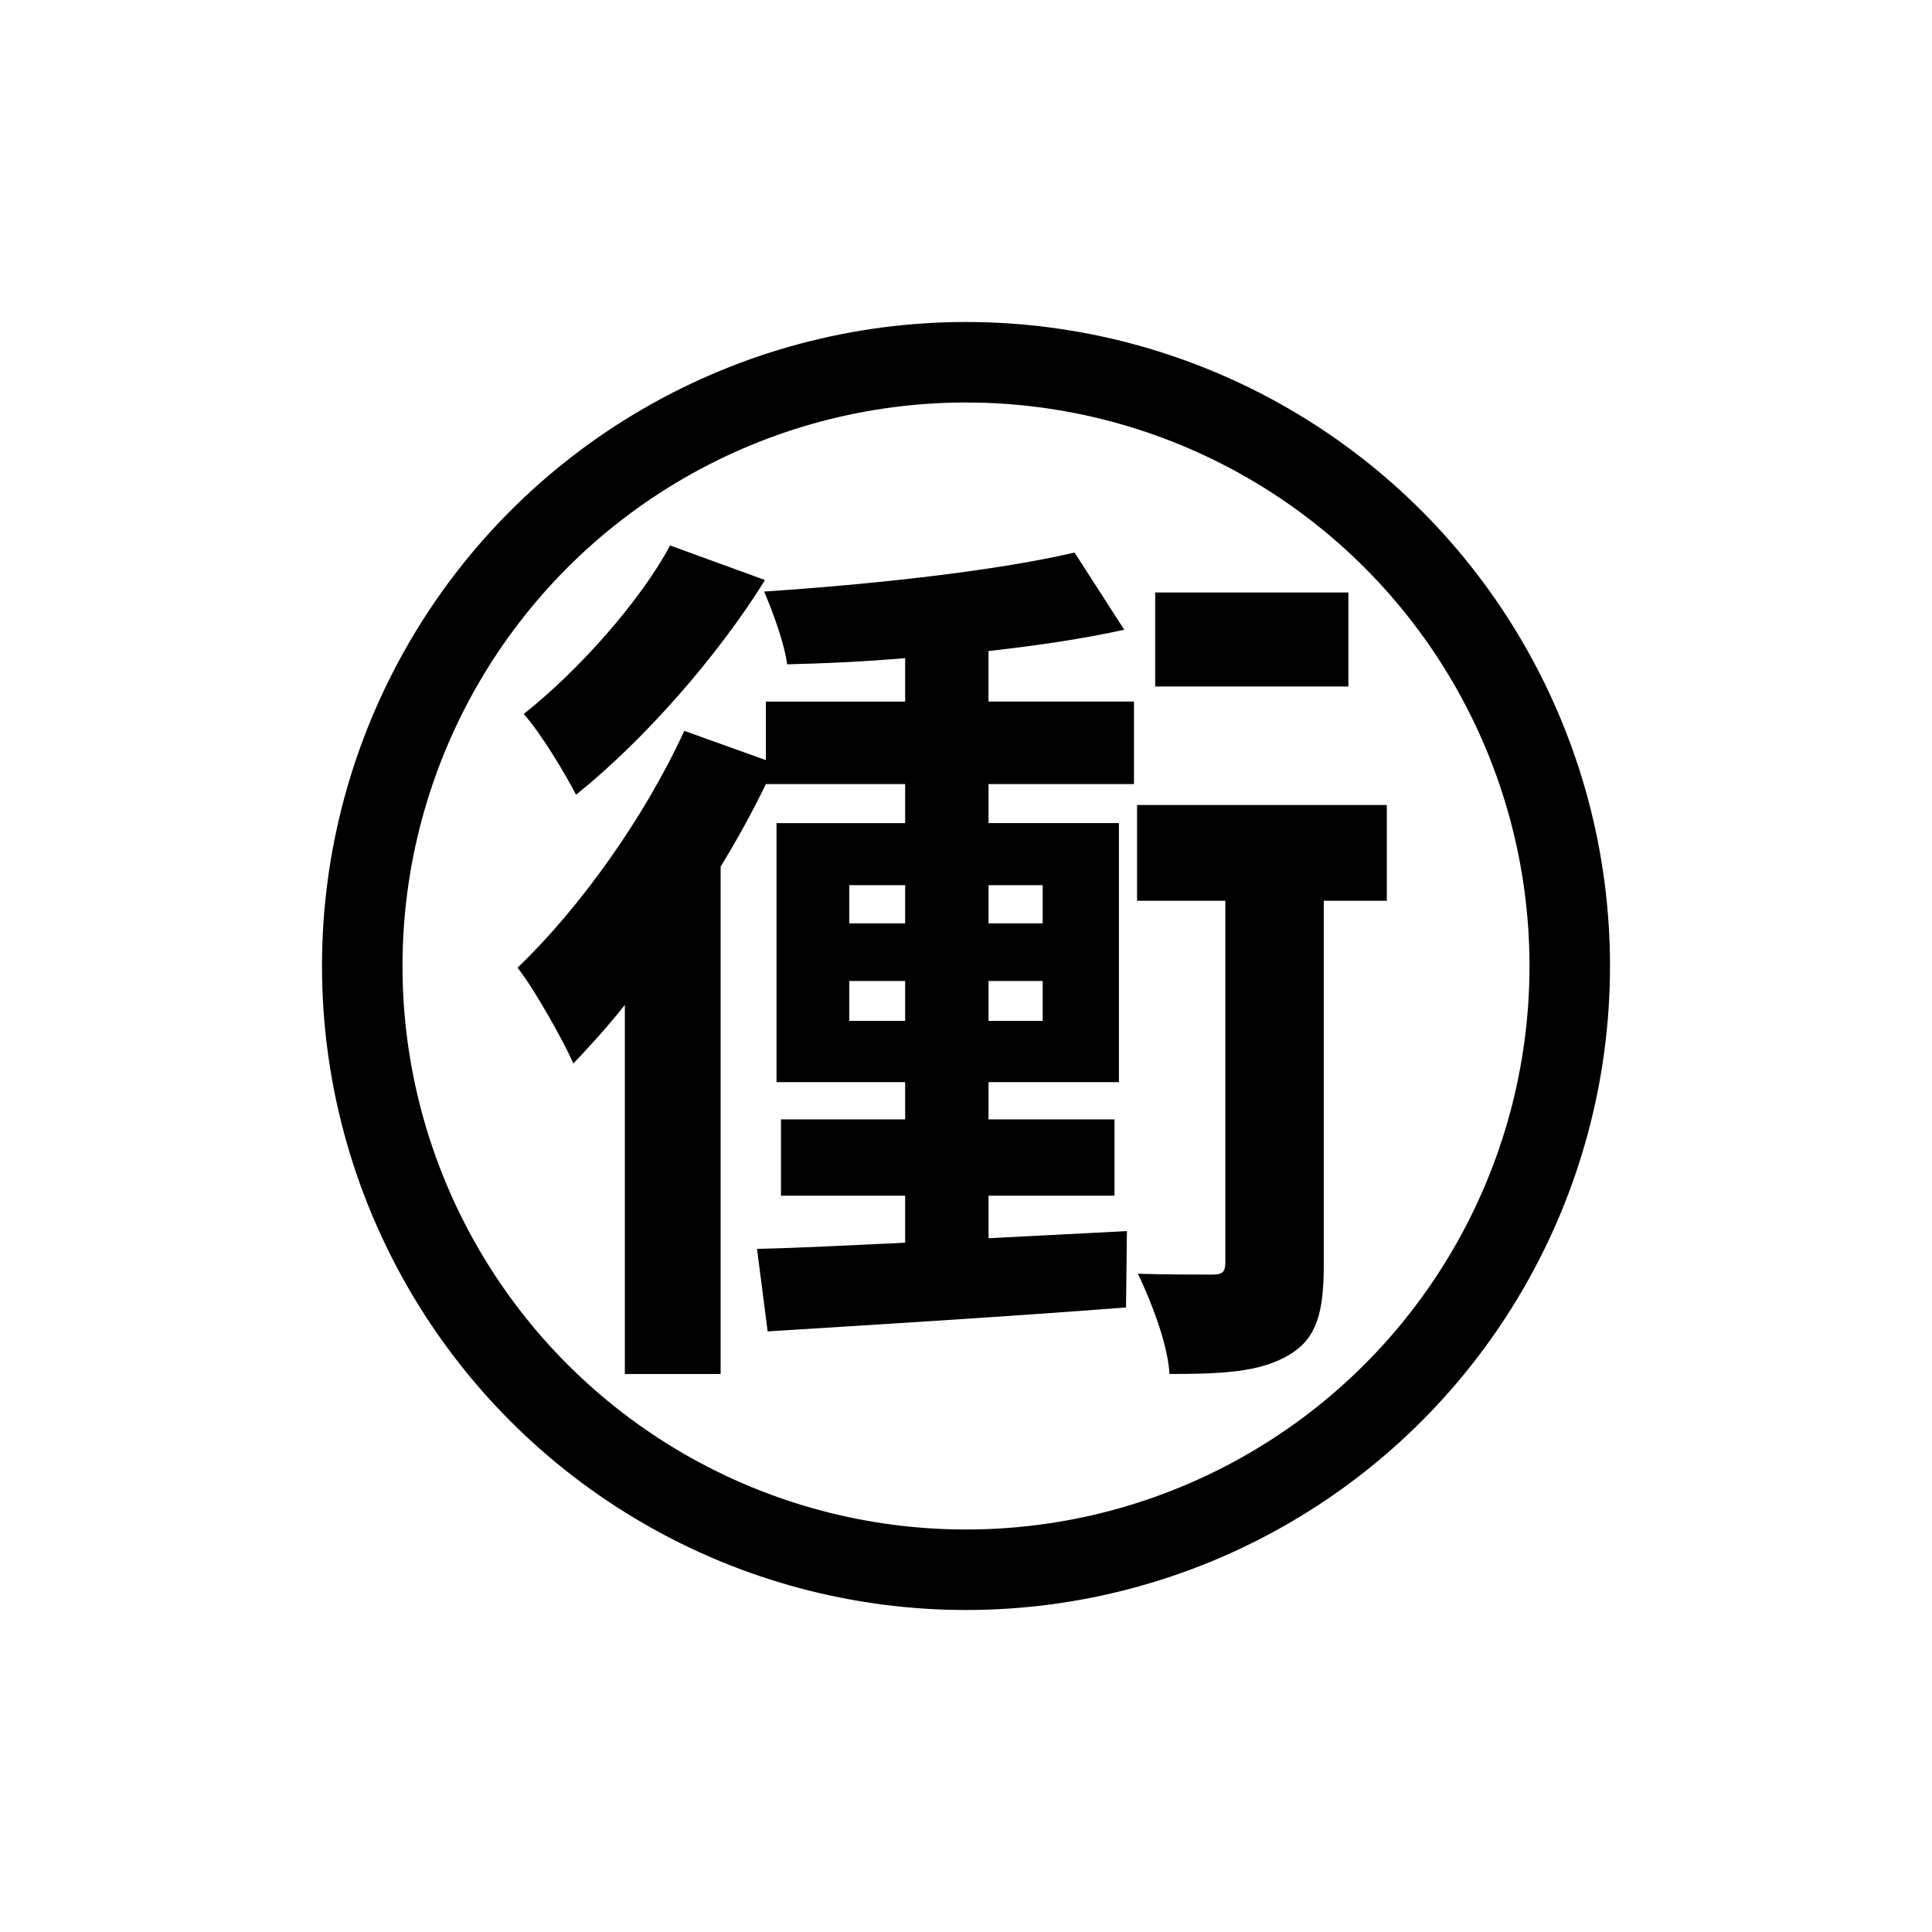<?xml version="1.0" encoding="utf-8"?>
<!-- Generator: Adobe Illustrator 17.0.0, SVG Export Plug-In . SVG Version: 6.00 Build 0)  -->
<!DOCTYPE svg PUBLIC "-//W3C//DTD SVG 1.1//EN" "http://www.w3.org/Graphics/SVG/1.1/DTD/svg11.dtd">
<svg version="1.1" id="Layer_1" xmlns="http://www.w3.org/2000/svg" xmlns:xlink="http://www.w3.org/1999/xlink" x="0px" y="0px"
	 width="48px" height="48px" viewBox="0 0 48 48" enable-background="new 0 0 48 48" xml:space="preserve">
<circle fill="none" stroke="#000000" stroke-width="2" stroke-miterlimit="10" cx="24" cy="24" r="15"/>
<path d="M74.161,31.081c0.542,0.021,1.47,0.021,1.665,0.021c0.238,0,0.303-0.064,0.303-0.281v-8.045H74.25v-2.838h6.17v2.838h-1.365
	v8.088c0,1.322-0.152,2.146-0.954,2.644c-0.779,0.477-1.733,0.542-3.012,0.542C74.833,32.25,74.161,31.081,74.161,31.081z"/>
<path d="M73.855,32.555c-3.034,0.195-6.24,0.368-8.624,0.498L64.95,30.67c0.953-0.022,2.102-0.065,3.358-0.131V29.76h-2.795v-2.232
	h2.795v-0.628h-3.012v-6.457h3.012V19.75h-3.12c-0.303,0.607-0.628,1.235-0.997,1.842v12.48h-2.838v-8.386
	c-0.304,0.347-0.585,0.672-0.889,0.976c-0.282-0.672-1.126-2.231-1.625-2.903c1.474-1.387,3.012-3.532,3.943-5.612l2.34,0.845
	v-1.647h3.185v-0.736c-0.91,0.065-1.777,0.086-2.622,0.108c-0.086-0.542-0.325-1.344-0.563-1.929
	c-1.235,1.885-3.012,3.857-4.637,5.135c-0.347-0.65-1.062-1.842-1.538-2.427c1.343-1.018,2.838-2.73,3.553-4.052l2.817,1.062
	l-0.021,0.043c2.513-0.151,5.287-0.455,7.193-0.867l1.43,2.253c-0.975,0.195-2.036,0.347-3.163,0.477v0.932h3.25v2.405h-3.25v0.693
	h3.056v6.457h-3.056v0.628h2.86v2.232h-2.86v0.693l3.12-0.152L73.855,32.555z M67.419,22.848h0.889v-0.65h-0.889V22.848z
	 M68.308,25.145v-0.671h-0.889v0.671H68.308z M70.756,22.198v0.65h0.823v-0.65H70.756z M71.579,24.473h-0.823v0.671h0.823V24.473z"
	/>
<rect x="74.625" y="14.549" width="5.208" height="2.795"/>
<path d="M28.271,31.646c0.705,0.022,1.622,0.021,1.842,0.021c0.264,0,0.33-0.066,0.33-0.309V22.38H28.25V20h6.205v2.38h-1.566v9.023
	c0,1.168-0.154,1.851-0.88,2.269c-0.705,0.419-1.653,0.464-2.954,0.464C29,33.125,28.271,31.646,28.271,31.646z"/>
<path d="M27.976,32.483c-3.152,0.243-6.457,0.441-8.904,0.595l-0.264-2.05c1.036-0.022,2.292-0.088,3.68-0.154v-1.168h-3.085v-1.896
	h3.085v-0.925h-3.196V20.45h3.196V19.48h-3.46c-0.33,0.683-0.705,1.366-1.124,2.05v12.606h-2.38v-9.168
	c-0.419,0.529-0.86,1.013-1.278,1.454c-0.243-0.551-0.969-1.851-1.388-2.38c1.543-1.476,3.151-3.724,4.143-5.884l2.027,0.727v-1.454
	h3.46v-1.08c-1.014,0.088-2.006,0.132-2.931,0.154c-0.066-0.507-0.353-1.301-0.573-1.808c2.666-0.176,5.729-0.506,7.713-0.969
	l1.234,1.917c-0.991,0.22-2.159,0.396-3.372,0.529v1.256h3.614v2.05H24.56v0.969h3.239v6.436H24.56v0.925h3.129v1.896H24.56v1.057
	l3.438-0.177L27.976,32.483z M19.006,14.411c-1.19,1.917-3.019,3.989-4.694,5.334c-0.287-0.551-0.882-1.543-1.301-2.006
	c1.367-1.079,2.909-2.821,3.637-4.187L19.006,14.411z M21.1,22.94h1.388v-0.948H21.1V22.94z M22.488,25.364v-0.992H21.1v0.992
	H22.488z M24.56,21.992v0.948h1.345v-0.948H24.56z M25.905,24.372H24.56v0.992h1.345V24.372z"/>
<rect x="28.7" y="14.72" width="4.8" height="2.336"/>
</svg>
